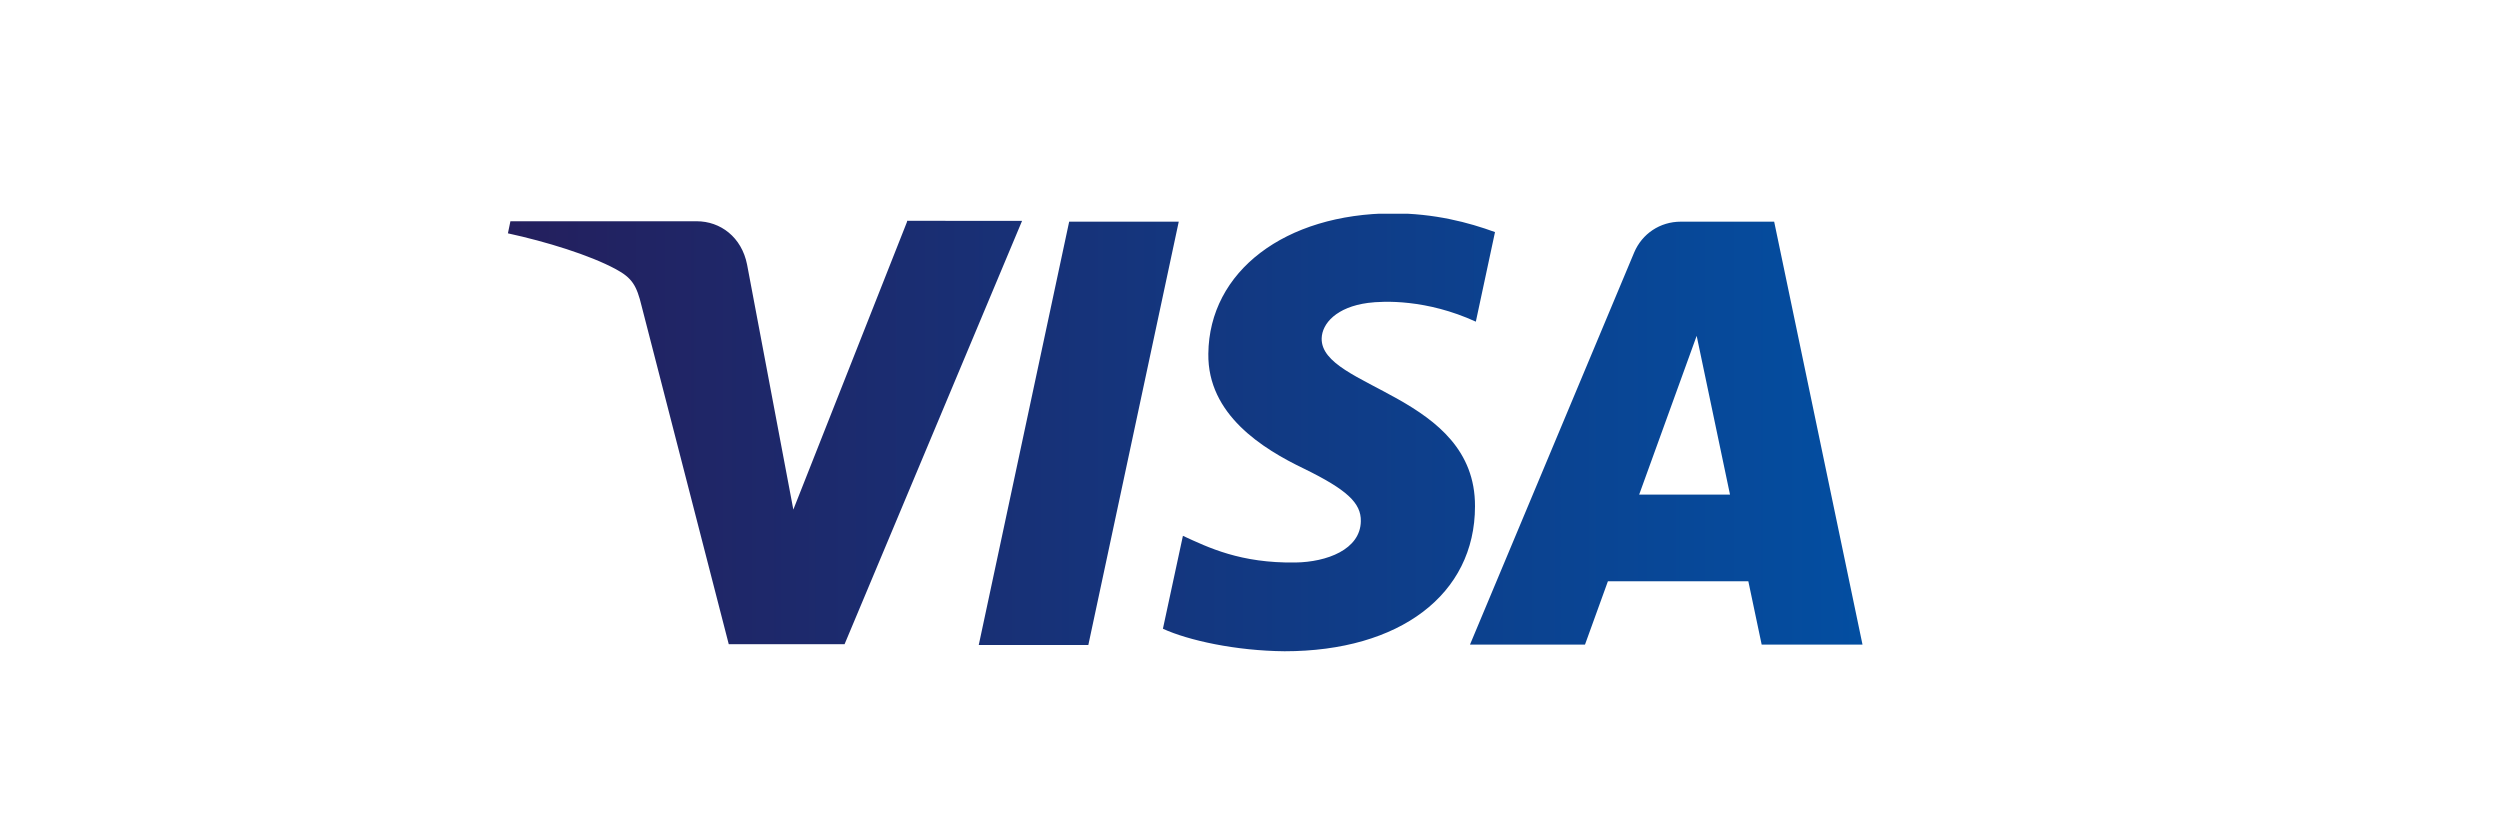 <?xml version="1.0" encoding="utf-8"?>
<!-- Generator: Adobe Illustrator 21.1.0, SVG Export Plug-In . SVG Version: 6.00 Build 0)  -->
<svg version="1.1" id="Layer_1" xmlns="http://www.w3.org/2000/svg" xmlns:xlink="http://www.w3.org/1999/xlink" x="0px" y="0px"
	 viewBox="0 0 600 200" style="enable-background:new 0 0 600 200;" xml:space="preserve">
<style type="text/css">
	.st0{clip-path:url(#SVGID_2_);fill:url(#XMLID_8_);}
</style>
<g>
	<defs>
		<path id="SVGID_1_" d="M217.7,53.2l-27.3,69.1l-11.1-58.8c-1.3-6.6-6.4-10.4-12.1-10.4h-44.7l-0.6,2.9c9.2,2,19.6,5.2,25.9,8.6
			c3.9,2.1,5,3.9,6.2,8.9l20.9,81.1h27.8l42.6-101.6H217.7z M256.6,53.2l-21.7,101.6h26.3l21.7-101.6H256.6z M407.2,80.6l8,38.1
			h-21.8L407.2,80.6z M403.4,53.2c-5,0-9.3,2.9-11.2,7.4l-39.4,94.1h27.6l5.5-15.2h33.7l3.2,15.2H447L425.8,53.2H403.4z M290,84.9
			c-0.2,14.6,13,22.8,23,27.6c10.2,5,13.7,8.2,13.6,12.6c-0.1,6.8-8.2,9.8-15.7,9.9c-13.2,0.2-20.9-3.6-27-6.4l-4.8,22.3
			c6.1,2.8,17.5,5.3,29.2,5.4c27.6,0,45.7-13.6,45.7-34.8c0.1-26.8-37.1-28.3-36.8-40.3c0.1-3.6,3.6-7.5,11.1-8.5
			c3.8-0.5,14.1-0.9,25.9,4.5l4.6-21.5c-6.3-2.3-14.5-4.5-24.6-4.5C308.4,51.3,290.2,65.1,290,84.9"/>
	</defs>
	<clipPath id="SVGID_2_">
		<use xlink:href="#SVGID_1_"  style="overflow:visible;"/>
	</clipPath>
	
		<linearGradient id="XMLID_8_" gradientUnits="userSpaceOnUse" x1="-7.529" y1="496.201" x2="-4.96" y2="496.201" gradientTransform="matrix(126.546 0 0 -126.546 1074.608 62895.773)">
		<stop  offset="0" style="stop-color:#241F5D"/>
		<stop  offset="1" style="stop-color:#034EA1"/>
	</linearGradient>
	<rect id="XMLID_6_" x="121.9" y="51.3" class="st0" width="325.1" height="105"/>
</g>
</svg>
